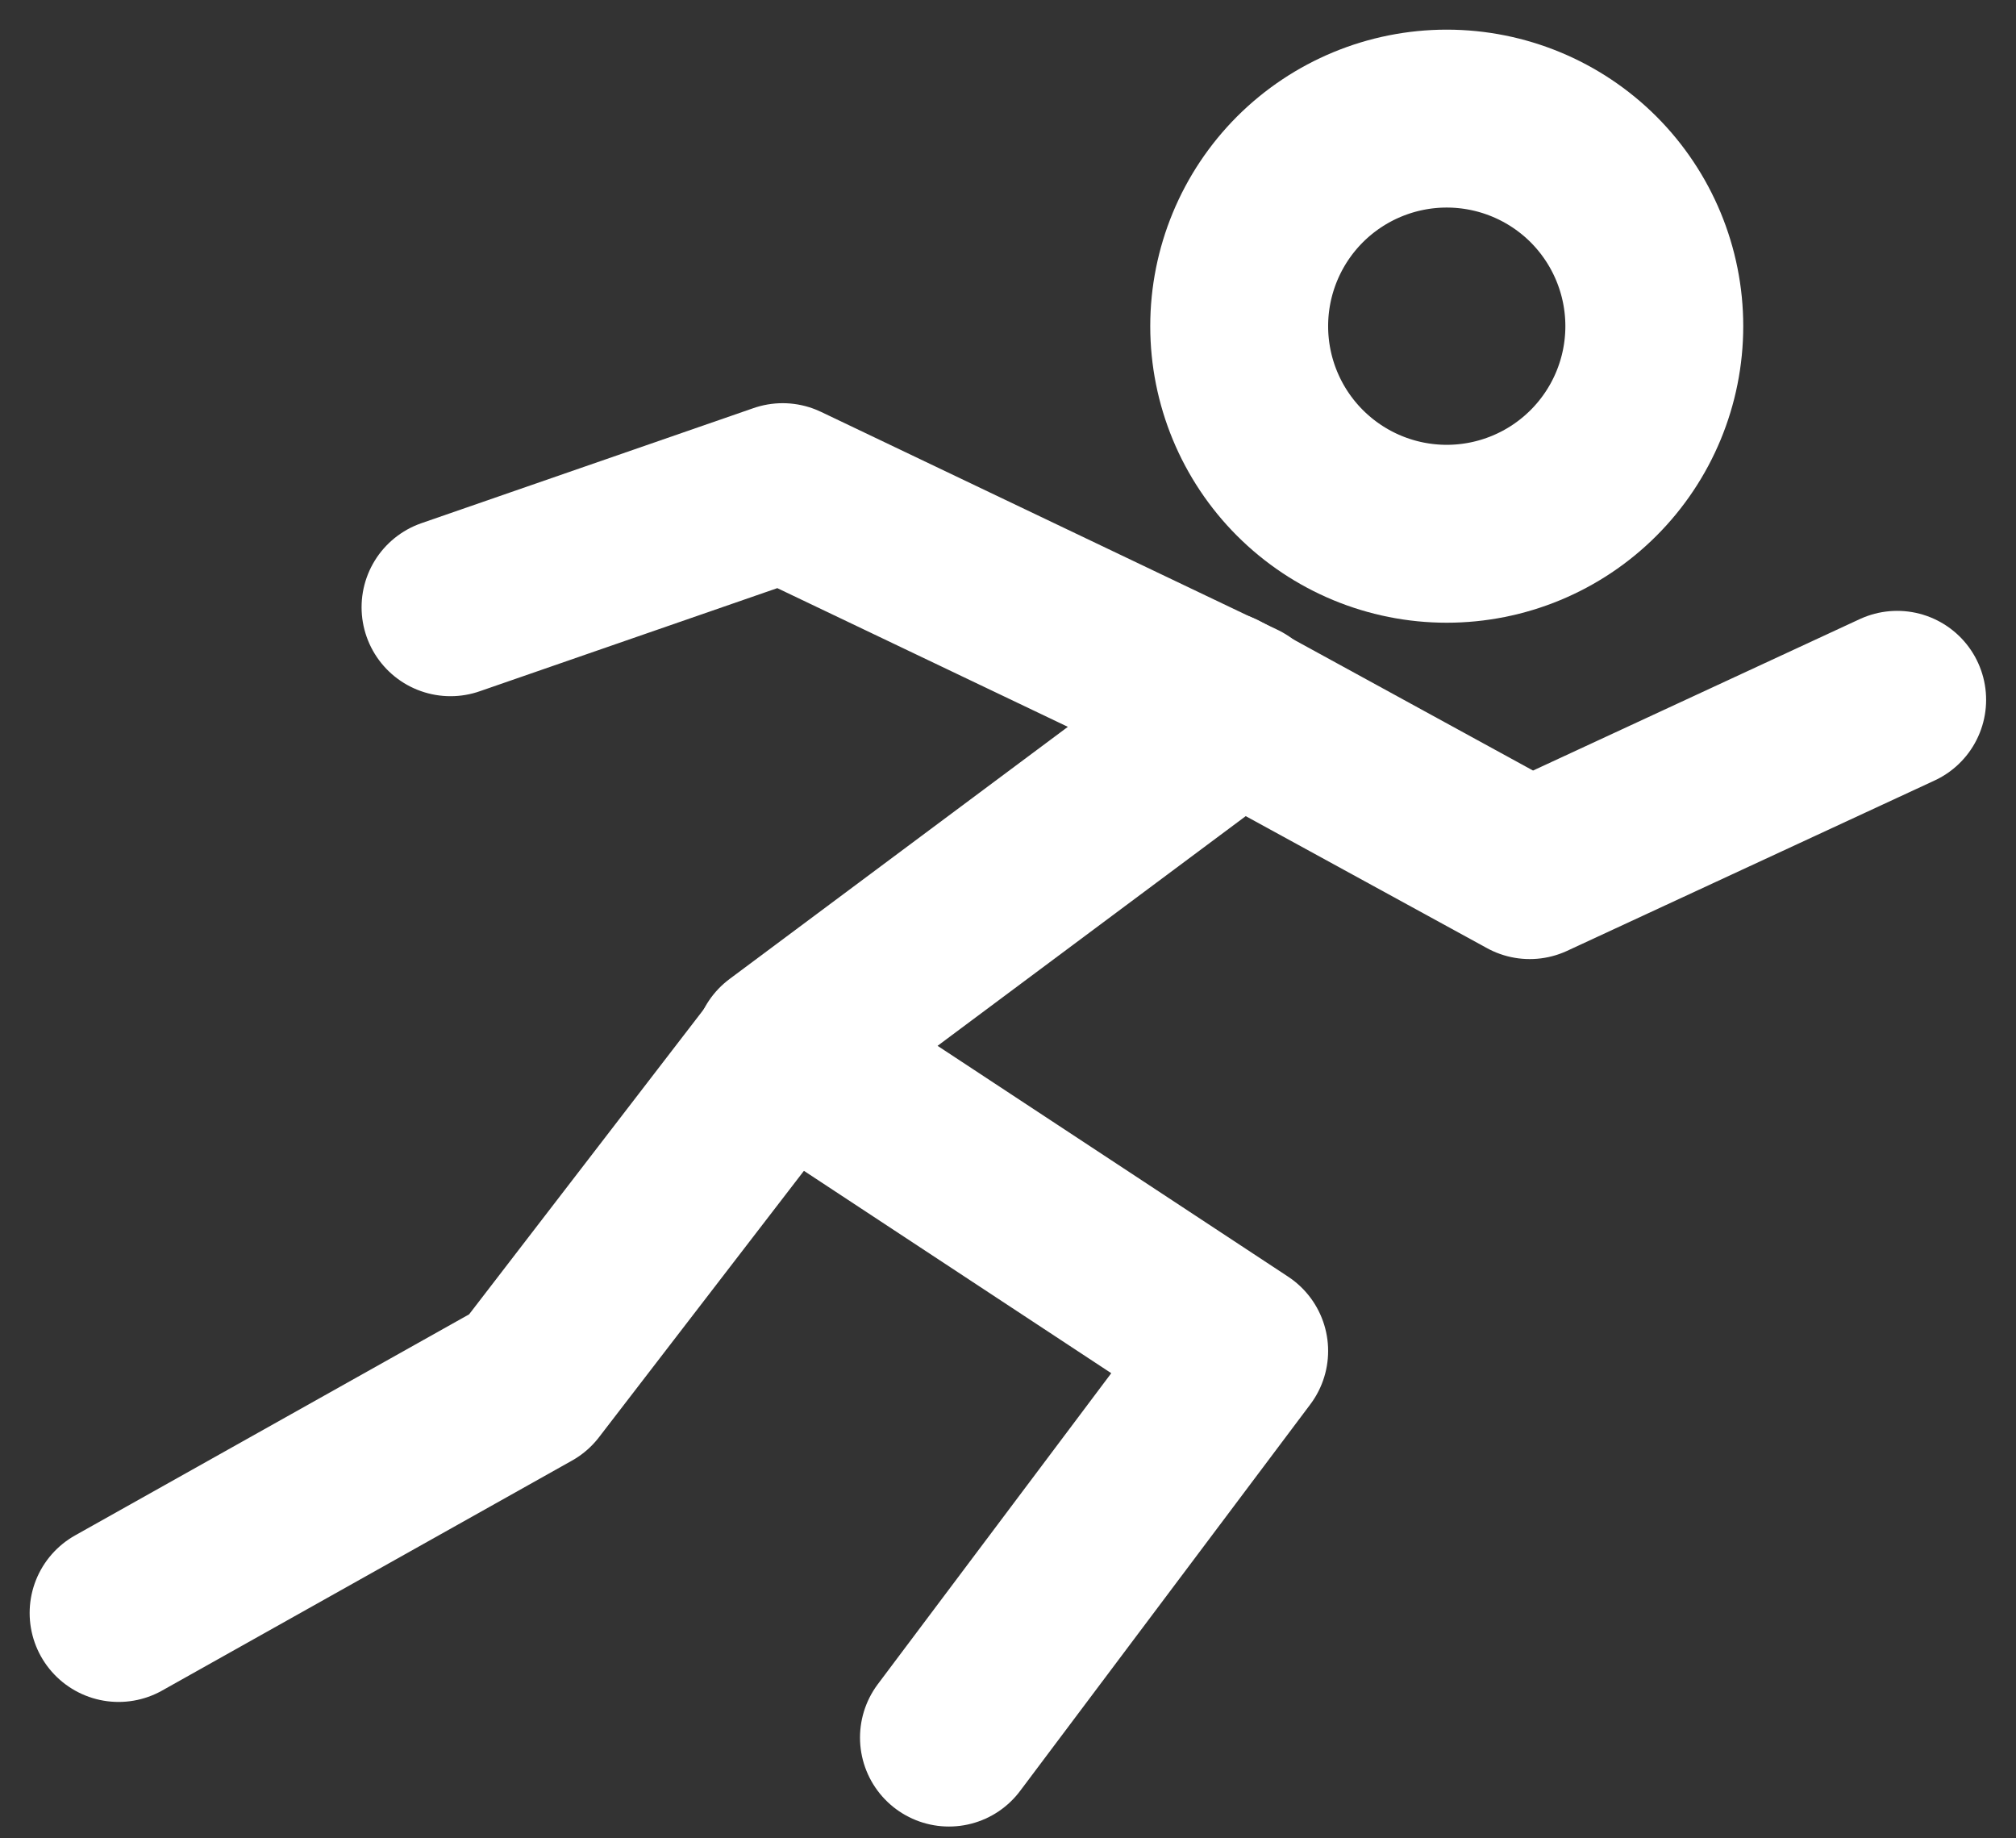 <svg width="34" height="31" viewBox="0 0 34 31" fill="none" xmlns="http://www.w3.org/2000/svg">
<rect x="0" y="0" width="34" height="31" fill="#333333" stroke="none"/>
<path d="M24.399 9.001C25.328 9.001 26.218 8.632 26.875 7.975C27.531 7.319 27.9 6.429 27.9 5.5C27.9 4.572 27.531 3.682 26.875 3.025C26.218 2.369 25.328 2 24.399 2C23.471 2 22.581 2.369 21.924 3.025C21.268 3.682 20.899 4.572 20.899 5.5C20.899 6.429 21.268 7.319 21.924 7.975C22.581 8.632 23.471 9.001 24.399 9.001Z" stroke="white" stroke-width="3"/>
<path d="M7.598 10.24L13.2 8.299L20.899 11.974L13.2 17.712L20.899 22.781L16.004 29.301" stroke="white" stroke-width="3" stroke-linecap="round" stroke-linejoin="round"/>
<path d="M20.549 11.801L25.799 14.673L31.996 11.801" stroke="white" stroke-width="3" stroke-linecap="round" stroke-linejoin="round"/>
<path d="M13.198 17.752L8.913 23.322L2 27.2" stroke="white" stroke-width="3" stroke-linecap="round" stroke-linejoin="round"/>
</svg>
